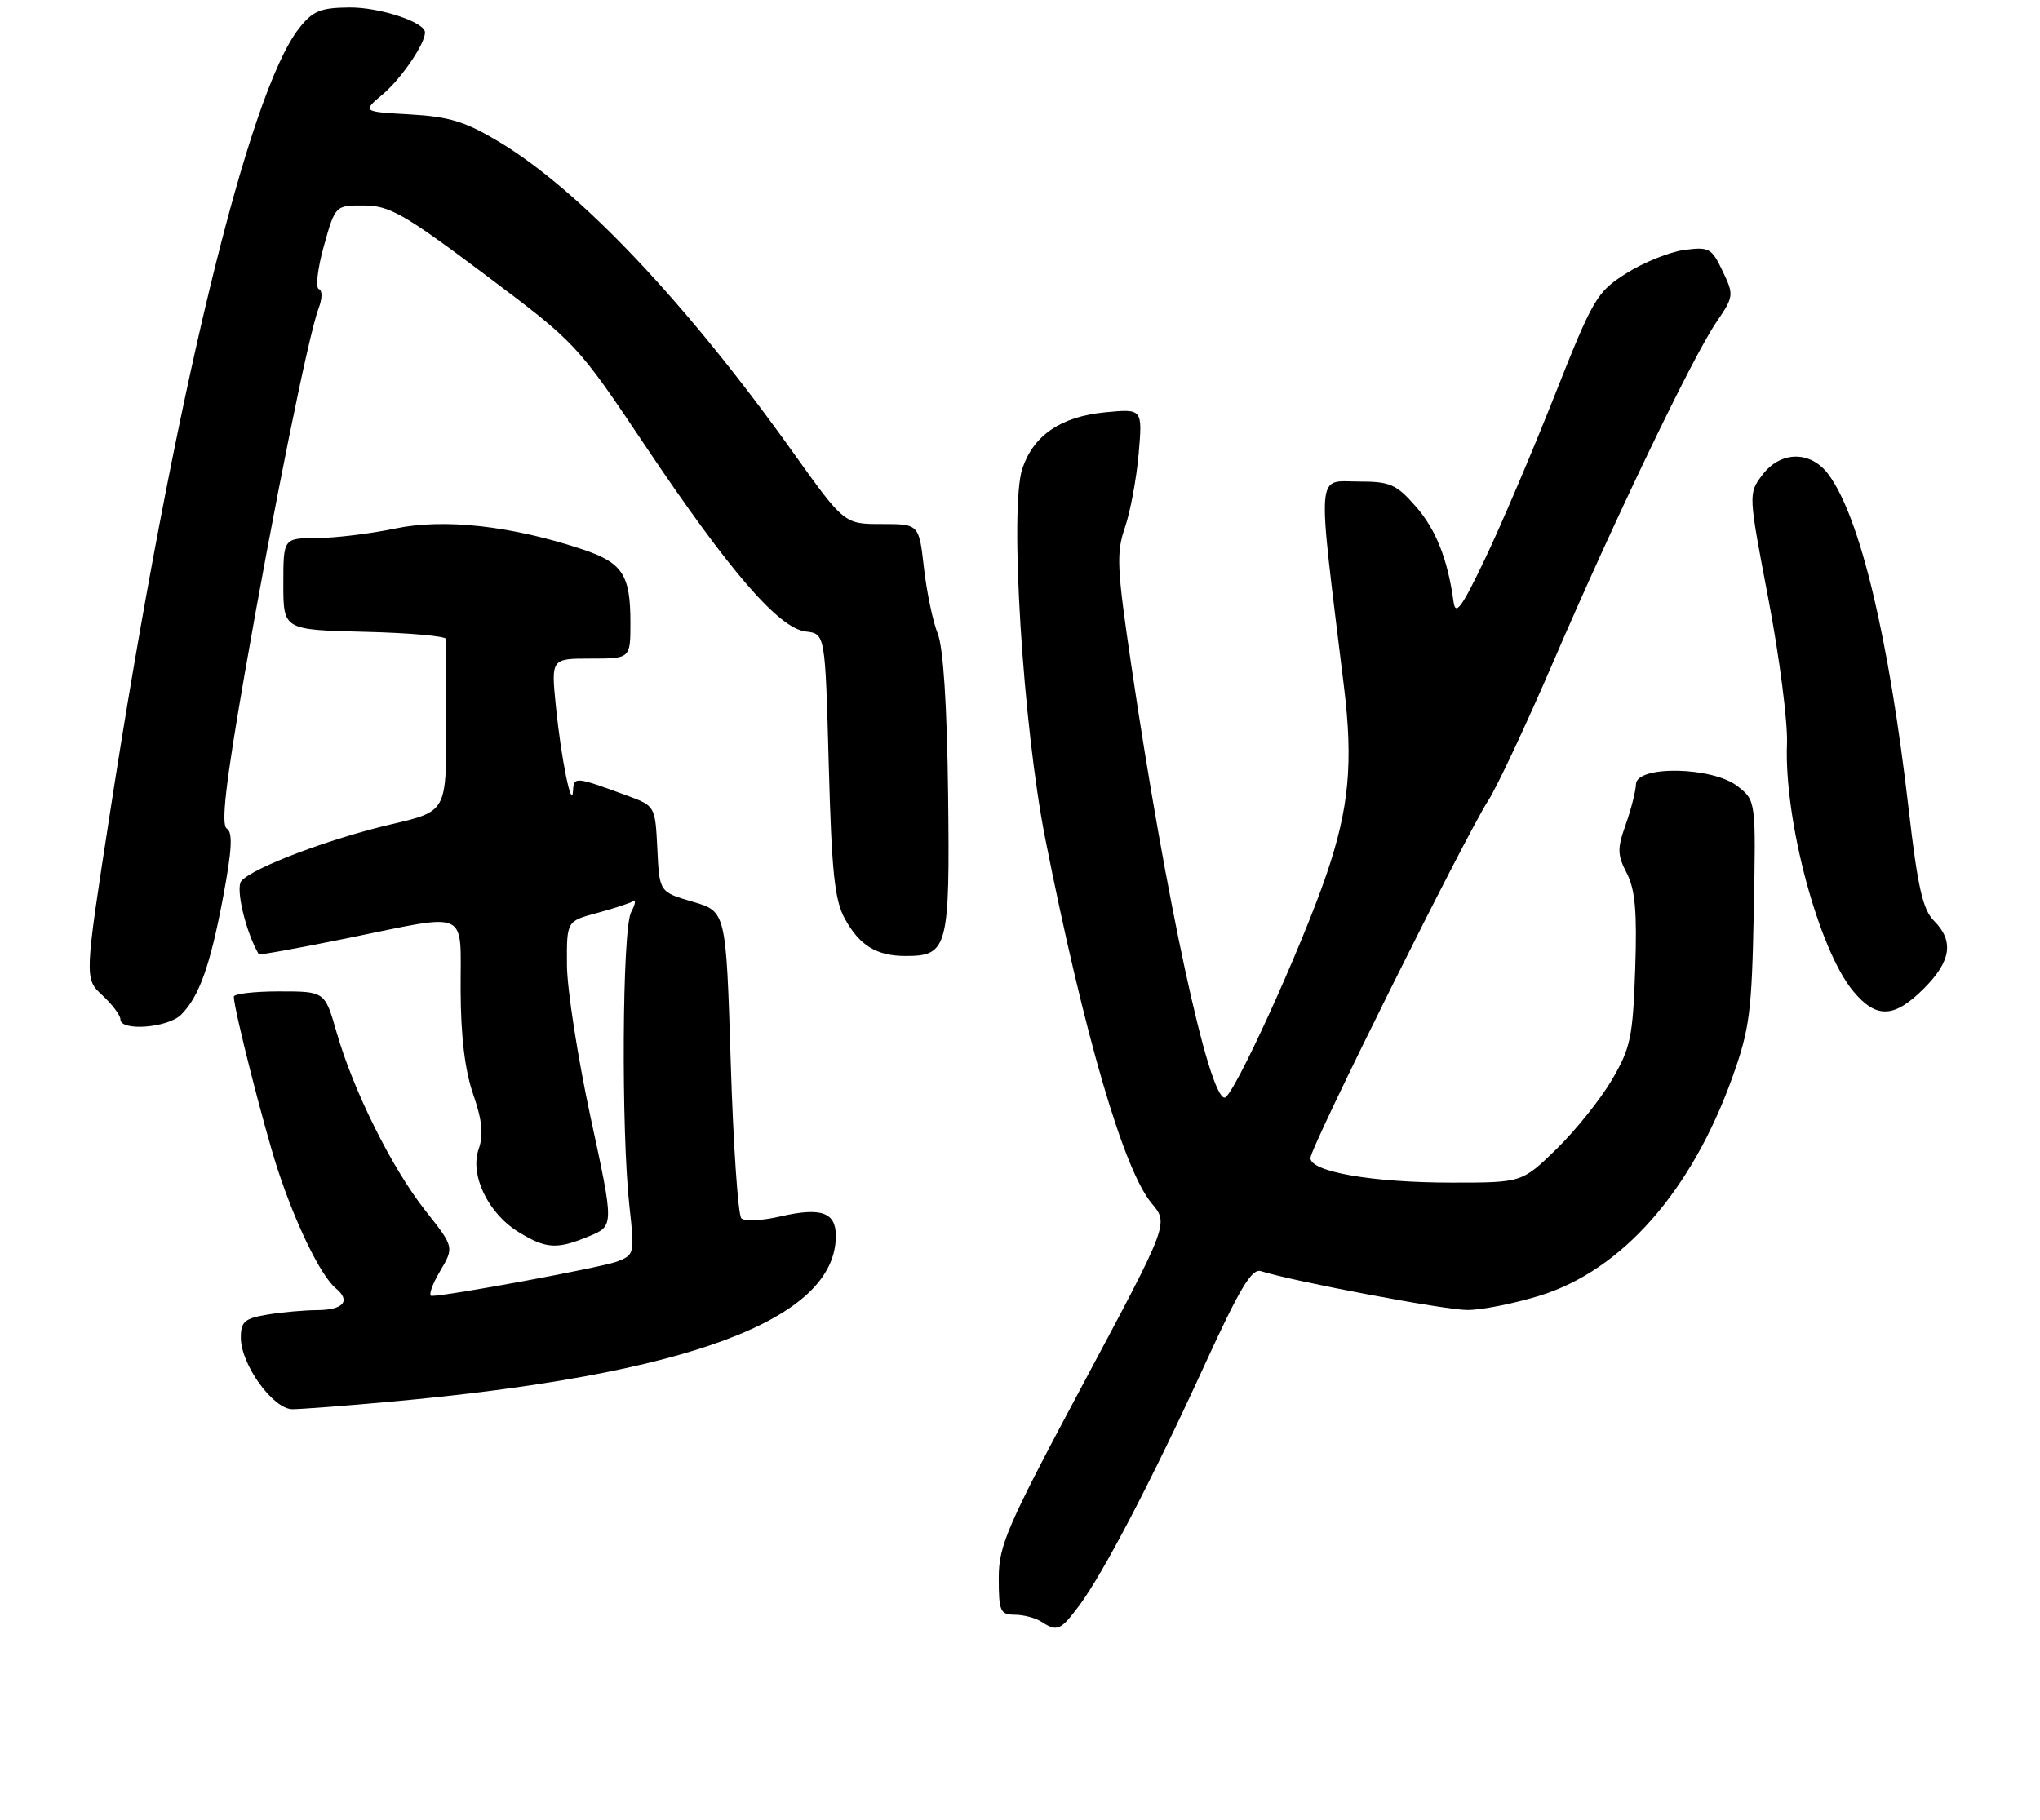 <?xml version="1.0" encoding="UTF-8" standalone="no"?>
<!DOCTYPE svg PUBLIC "-//W3C//DTD SVG 1.1//EN" "http://www.w3.org/Graphics/SVG/1.1/DTD/svg11.dtd" >
<svg xmlns="http://www.w3.org/2000/svg" xmlns:xlink="http://www.w3.org/1999/xlink" version="1.1" viewBox="0 0 288 257">
 <g >
 <path fill="currentColor"
d=" M 152.34 226.75 C 155.71 222.26 162.58 209.09 170.07 192.74 C 175.01 181.95 176.72 179.09 178.00 179.50 C 182.58 180.95 203.98 184.99 207.14 184.99 C 209.15 185.00 213.75 184.08 217.37 182.97 C 229.01 179.37 238.85 168.18 244.62 151.99 C 247.01 145.30 247.32 142.83 247.59 128.78 C 247.90 113.06 247.90 113.06 245.31 111.03 C 241.79 108.26 231.02 108.05 230.96 110.75 C 230.93 111.71 230.28 114.26 229.52 116.42 C 228.30 119.84 228.32 120.71 229.67 123.32 C 230.85 125.62 231.13 128.75 230.85 136.90 C 230.52 146.47 230.20 147.99 227.56 152.50 C 225.94 155.25 222.43 159.63 219.75 162.25 C 214.87 167.00 214.87 167.00 204.98 167.00 C 193.76 167.00 185.00 165.48 185.00 163.53 C 185.00 162.02 206.79 118.20 210.13 113.00 C 211.37 111.08 215.48 102.30 219.27 93.50 C 227.89 73.46 238.92 50.48 242.29 45.53 C 244.79 41.85 244.81 41.67 243.19 38.28 C 241.65 35.04 241.28 34.83 237.77 35.30 C 235.71 35.58 232.03 37.06 229.61 38.59 C 225.42 41.24 224.93 42.08 219.44 55.94 C 216.27 63.95 211.85 74.33 209.61 79.00 C 206.35 85.82 205.48 87.01 205.21 85.00 C 204.39 78.98 202.71 74.73 199.85 71.49 C 197.14 68.40 196.24 68.00 191.90 68.00 C 185.74 68.00 185.91 65.63 189.74 97.00 C 191.05 107.74 190.45 114.15 187.26 123.50 C 183.71 133.90 174.09 155.00 172.89 155.00 C 170.64 155.00 164.59 127.01 159.72 94.00 C 157.68 80.23 157.58 78.05 158.81 74.50 C 159.57 72.30 160.44 67.62 160.75 64.11 C 161.30 57.72 161.30 57.72 156.07 58.22 C 149.79 58.82 145.92 61.44 144.33 66.17 C 142.49 71.66 144.41 102.55 147.58 118.50 C 153.07 146.17 158.64 165.22 162.59 169.93 C 165.00 172.79 165.00 172.79 153.00 195.26 C 142.14 215.59 141.00 218.21 141.00 222.86 C 141.00 227.52 141.21 228.00 143.25 228.02 C 144.49 228.02 146.18 228.47 147.00 229.00 C 149.26 230.46 149.69 230.28 152.34 226.75 Z  M 55.00 197.95 C 97.08 194.15 118.00 186.37 118.00 174.52 C 118.00 171.18 115.92 170.45 110.15 171.78 C 107.59 172.38 105.12 172.49 104.66 172.04 C 104.20 171.59 103.52 161.65 103.16 149.96 C 102.50 128.71 102.50 128.71 97.80 127.34 C 93.09 125.97 93.09 125.97 92.80 119.89 C 92.50 113.81 92.50 113.81 88.50 112.34 C 81.21 109.66 81.01 109.64 80.90 111.63 C 80.74 114.60 79.22 107.17 78.48 99.76 C 77.80 93.00 77.80 93.00 83.40 93.00 C 89.00 93.00 89.00 93.00 89.00 87.93 C 89.00 81.15 87.89 79.46 82.19 77.56 C 72.22 74.25 62.70 73.19 55.82 74.63 C 52.34 75.36 47.36 75.97 44.75 75.98 C 40.00 76.00 40.00 76.00 40.00 82.47 C 40.00 88.94 40.00 88.94 51.50 89.22 C 57.83 89.37 63.01 89.84 63.00 90.25 C 63.00 90.66 63.00 96.31 63.00 102.80 C 63.00 114.59 63.00 114.59 55.28 116.39 C 46.52 118.43 35.61 122.56 34.07 124.42 C 33.22 125.44 34.70 131.63 36.53 134.75 C 36.61 134.90 42.21 133.88 48.98 132.50 C 66.52 128.93 64.99 128.25 65.03 139.75 C 65.05 146.33 65.63 151.13 66.80 154.52 C 68.08 158.22 68.28 160.25 67.58 162.26 C 66.29 165.92 68.91 171.37 73.24 174.00 C 77.13 176.38 78.65 176.46 83.22 174.55 C 86.69 173.10 86.69 173.10 83.38 157.80 C 81.57 149.39 80.06 139.70 80.04 136.29 C 80.00 130.08 80.00 130.08 84.25 128.94 C 86.59 128.31 88.88 127.56 89.35 127.28 C 89.82 126.99 89.70 127.68 89.10 128.81 C 87.84 131.17 87.68 159.65 88.86 170.35 C 89.61 177.04 89.57 177.21 87.11 178.15 C 84.91 178.98 63.25 183.00 60.93 183.00 C 60.46 183.00 60.98 181.45 62.10 179.55 C 64.13 176.11 64.13 176.11 60.05 170.95 C 55.33 164.97 49.88 154.02 47.51 145.75 C 45.86 140.00 45.86 140.00 39.43 140.00 C 35.89 140.00 33.00 140.34 33.01 140.75 C 33.02 142.50 37.22 159.02 39.16 165.00 C 41.72 172.85 45.28 180.16 47.41 181.93 C 49.59 183.73 48.47 185.00 44.69 185.01 C 42.94 185.02 39.81 185.30 37.75 185.64 C 34.52 186.18 34.00 186.63 34.00 188.90 C 34.00 192.69 38.56 199.00 41.29 199.00 C 42.50 198.99 48.67 198.53 55.00 197.95 Z  M 25.57 143.29 C 28.13 140.73 29.68 136.36 31.52 126.56 C 32.75 119.99 32.88 117.54 32.02 117.01 C 31.18 116.49 31.85 110.67 34.50 95.40 C 38.55 72.07 43.56 47.28 44.97 43.57 C 45.51 42.16 45.53 41.00 45.01 40.82 C 44.52 40.64 44.84 37.91 45.72 34.75 C 47.33 29.00 47.33 29.00 51.41 29.02 C 55.01 29.04 57.05 30.21 68.46 38.77 C 81.40 48.49 81.43 48.52 91.13 63.00 C 102.96 80.65 109.96 88.75 113.76 89.18 C 116.50 89.50 116.50 89.50 117.00 108.00 C 117.41 123.11 117.82 127.09 119.26 129.72 C 121.34 133.52 123.75 135.00 127.86 135.00 C 133.81 135.00 134.11 133.88 133.85 112.14 C 133.69 99.43 133.17 91.43 132.38 89.46 C 131.70 87.78 130.83 83.62 130.44 80.21 C 129.74 74.00 129.74 74.00 124.47 74.00 C 119.19 74.00 119.19 74.00 111.95 63.87 C 96.83 42.68 81.88 26.89 70.44 20.02 C 65.69 17.17 63.44 16.48 57.88 16.16 C 51.11 15.78 51.11 15.78 54.09 13.27 C 56.66 11.10 60.00 6.20 60.00 4.58 C 60.00 3.13 53.54 1.01 49.30 1.06 C 45.24 1.10 44.15 1.55 42.23 3.99 C 35.01 13.14 24.48 56.81 15.52 114.84 C 11.91 138.19 11.91 138.19 14.45 140.55 C 15.85 141.84 17.00 143.38 17.00 143.95 C 17.00 145.67 23.71 145.15 25.57 143.29 Z  M 271.60 139.60 C 275.46 135.74 275.89 132.89 273.03 130.03 C 271.45 128.45 270.73 125.27 269.46 114.28 C 266.66 89.98 262.59 73.01 258.14 67.00 C 255.62 63.60 251.35 63.65 248.77 67.11 C 246.82 69.71 246.83 69.77 249.66 84.61 C 251.22 92.80 252.40 101.97 252.28 105.00 C 251.85 115.84 256.77 134.20 261.67 140.02 C 264.92 143.89 267.42 143.78 271.60 139.60 Z "/>
</g>
</svg>